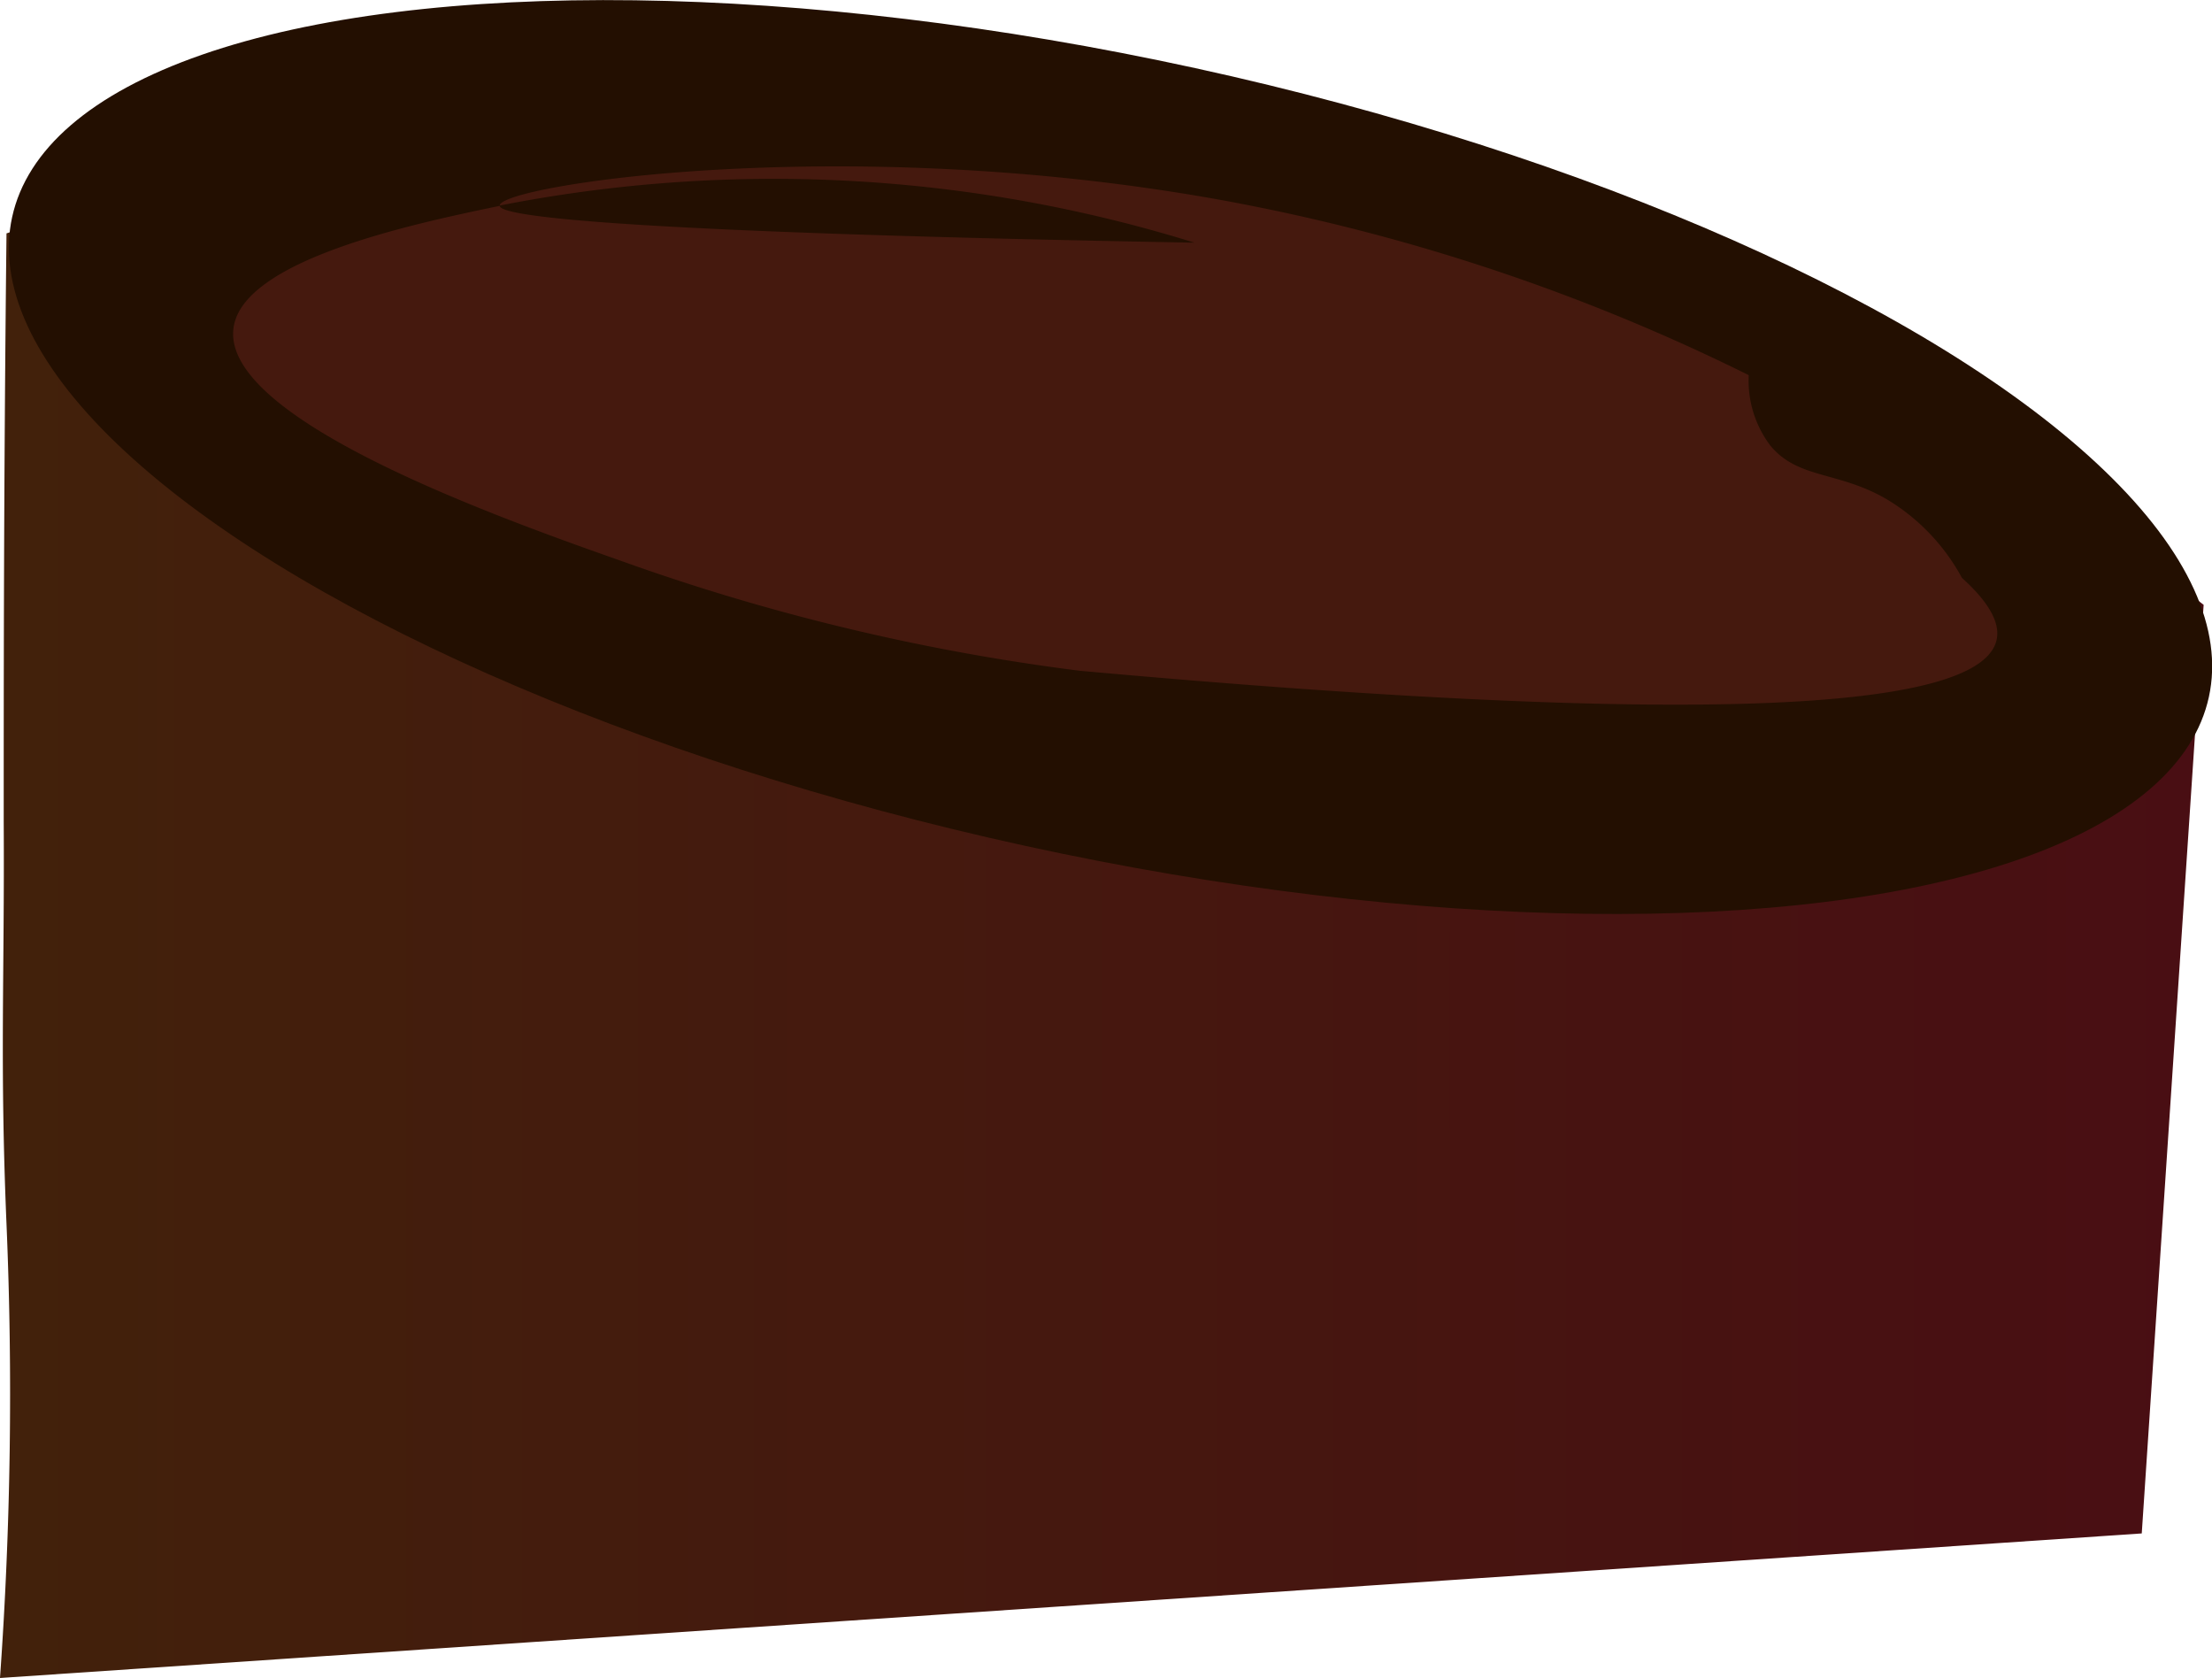 <svg xmlns="http://www.w3.org/2000/svg" xmlns:xlink="http://www.w3.org/1999/xlink" viewBox="0 0 71.48 54.21"><defs><style>.cls-1{fill:url(#linear-gradient);}.cls-2{fill:#230f01;}.cls-3{fill:#45190e;}</style><linearGradient id="linear-gradient" y1="28.87" x2="71.21" y2="28.87" gradientUnits="userSpaceOnUse"><stop offset="0" stop-color="#42210b"/><stop offset="1" stop-color="#490e13"/></linearGradient></defs><title>treetop3</title><g id="Layer_2" data-name="Layer 2"><g id="Layer_1-2" data-name="Layer 1"><path class="cls-1" d="M0,54.21A129.53,129.53,0,0,0,.21,39.54c-.22-5.22-.06-8-.09-13,0-4.49,0-11,.09-19a76.33,76.33,0,0,1,34-3.4,76.69,76.69,0,0,1,37,15.4l-2,30Z"/><ellipse class="cls-2" cx="35.88" cy="14.76" rx="12.86" ry="36.33" transform="translate(13.81 46.67) rotate(-77.68)"/><path class="cls-3" d="M34.89,21.67q28.83,2.61,29.63-1,.18-.83-1.12-2a6.65,6.65,0,0,0-2.48-2.57c-1.55-.88-2.81-.63-3.7-1.69a3.47,3.47,0,0,1-.71-2.29A64.3,64.3,0,0,0,39.34,6.44c-12.17-2.18-23.2-.44-23.19.2A45.87,45.87,0,0,1,38.6,7.84C20.24,7.51,16.16,7,16.15,6.65c-2.74.57-8.4,1.75-8.61,4-.28,2.89,8.35,6,12.53,7.47A69.7,69.7,0,0,0,34.89,21.67Z"/></g></g></svg>